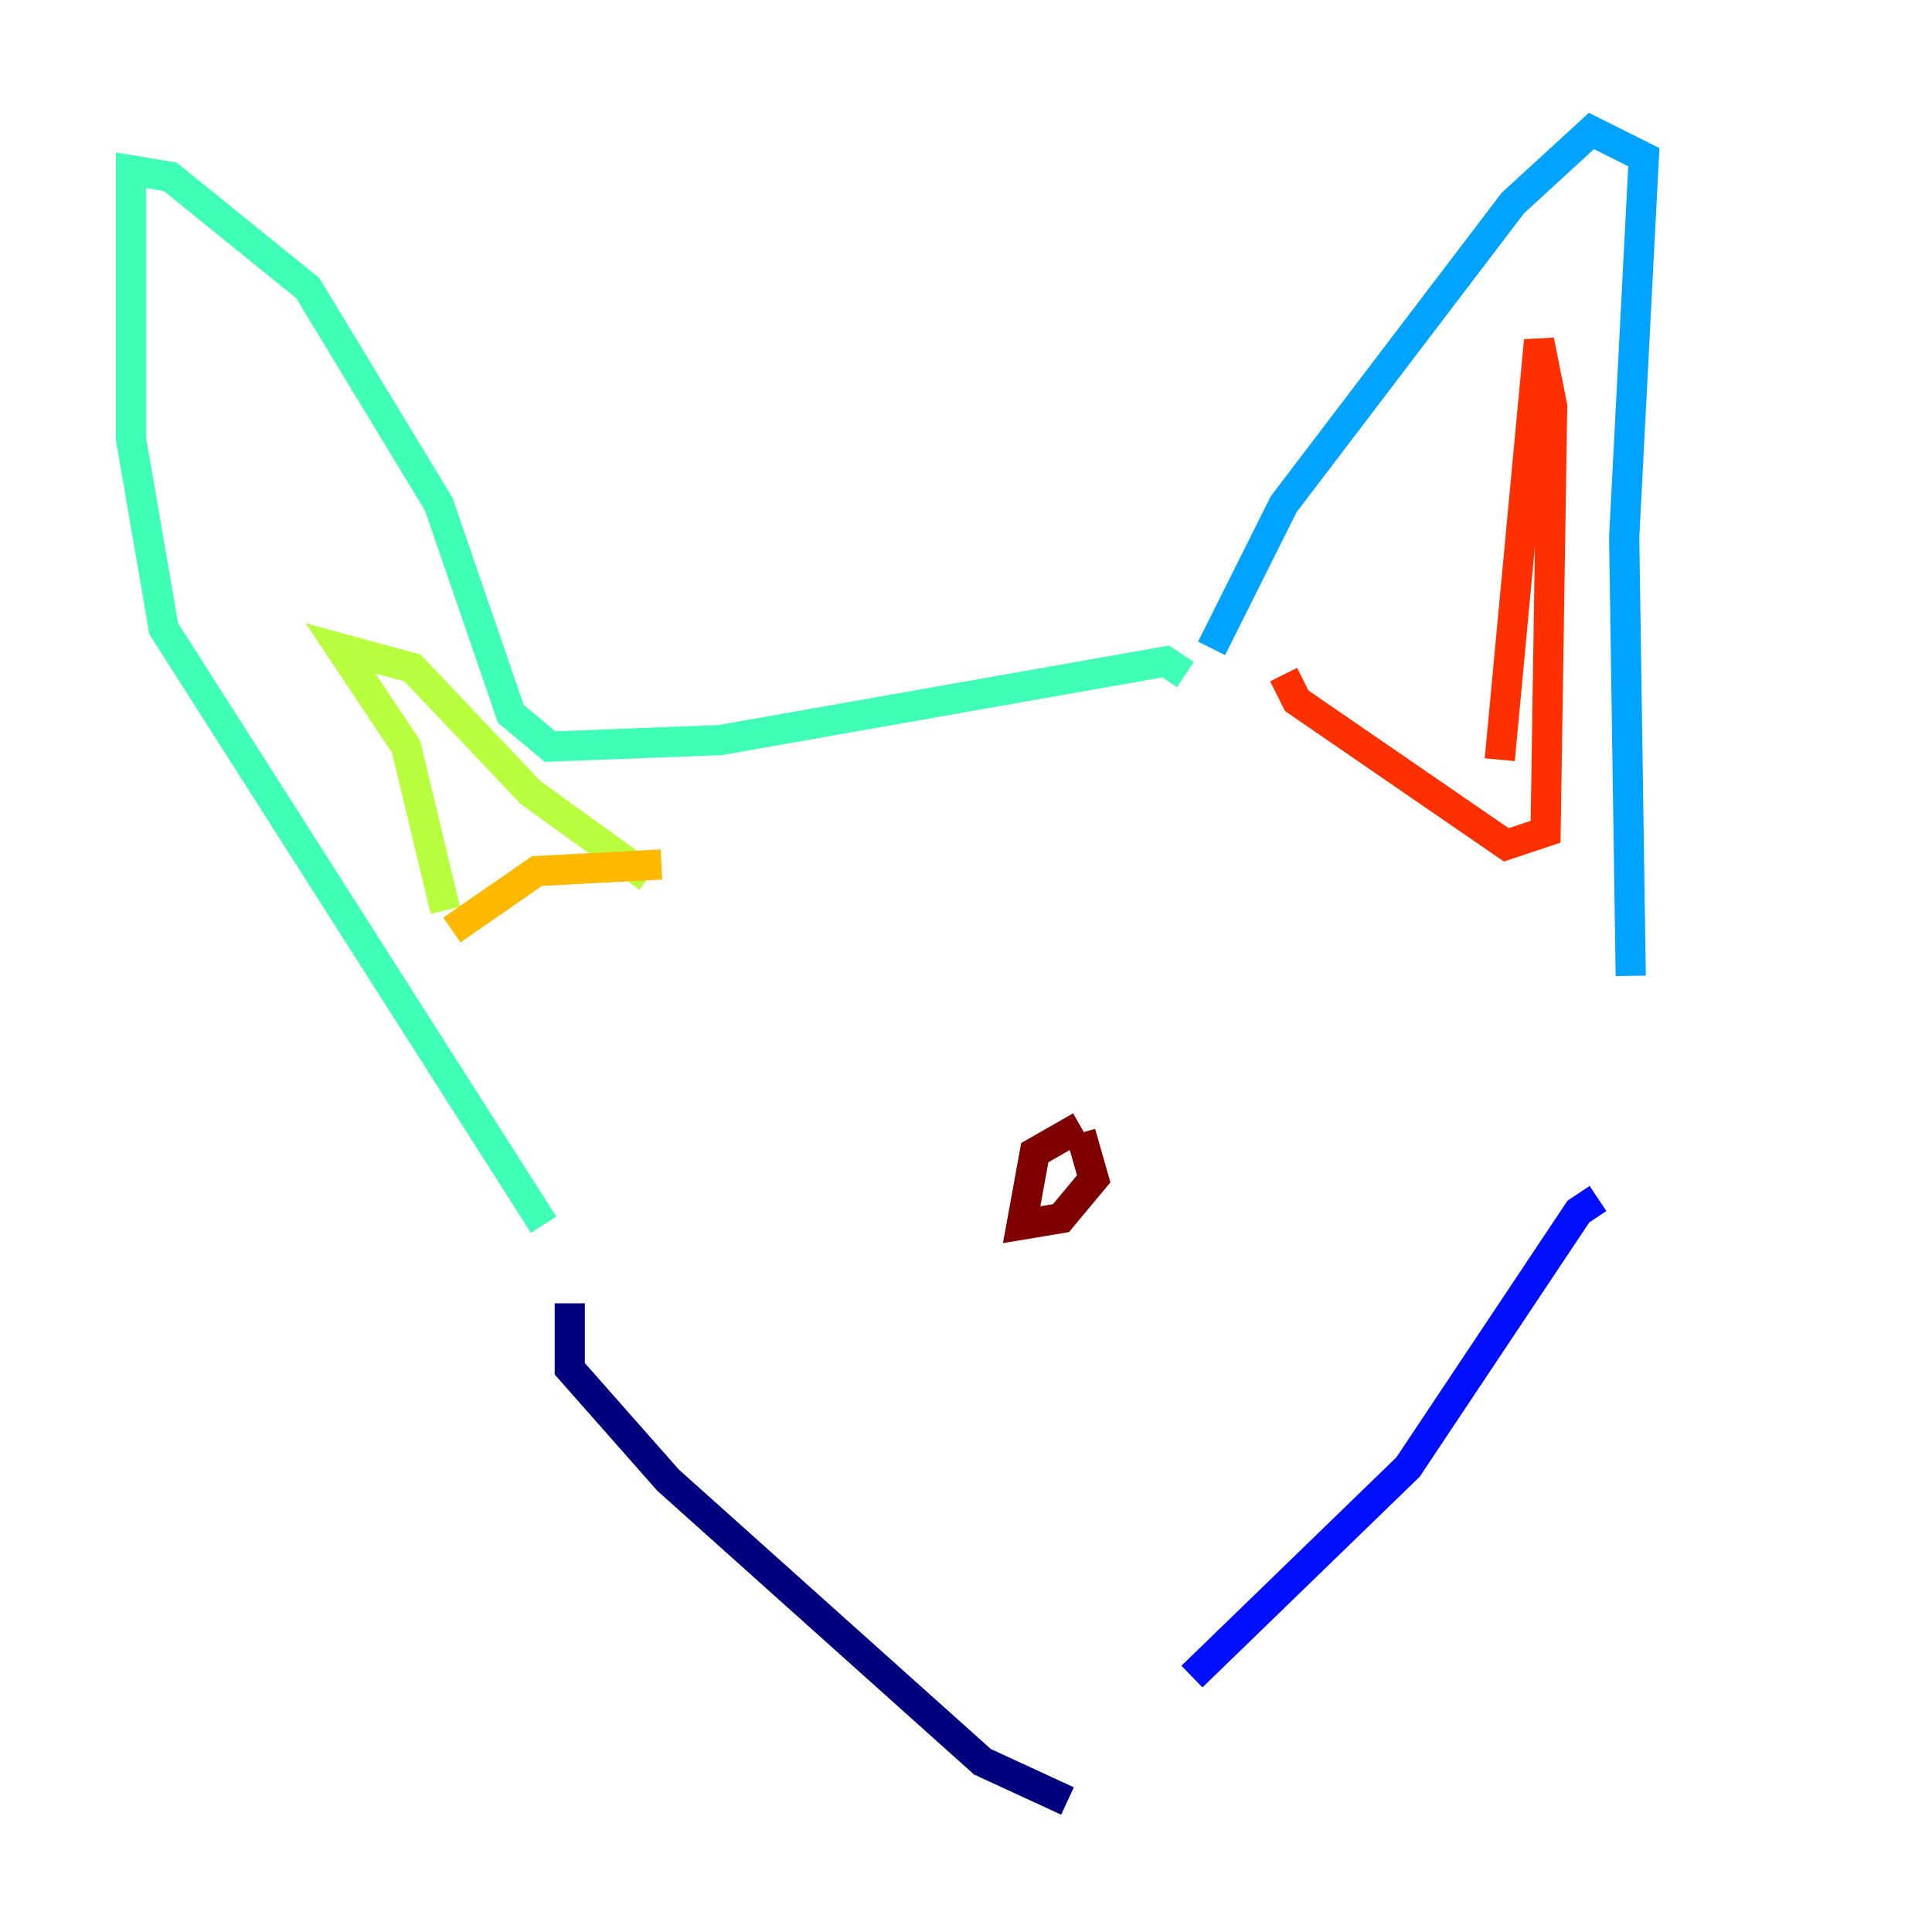<?xml version="1.0" encoding="utf-8" ?>
<svg baseProfile="tiny" height="128" version="1.2" viewBox="0,0,128,128" width="128" xmlns="http://www.w3.org/2000/svg" xmlns:ev="http://www.w3.org/2001/xml-events" xmlns:xlink="http://www.w3.org/1999/xlink"><defs /><polyline fill="none" points="37.749,86.346 37.749,90.685 44.258,98.061 65.085,116.719 70.725,119.322" stroke="#00007f" stroke-width="2" /><polyline fill="none" points="78.969,111.078 93.288,97.193 104.57,80.271 105.871,79.403" stroke="#0010ff" stroke-width="2" /><polyline fill="none" points="108.041,64.651 107.607,35.58 108.909,10.414 105.437,8.678 100.231,13.451 85.044,33.41 80.271,42.956" stroke="#00a4ff" stroke-width="2" /><polyline fill="none" points="36.014,81.139 10.848,41.654 8.678,29.071 8.678,11.281 11.281,11.715 20.393,19.091 29.071,33.41 33.844,47.295 36.447,49.464 47.729,49.031 77.234,43.824 78.536,44.691" stroke="#3fffb7" stroke-width="2" /><polyline fill="none" points="29.505,60.312 26.902,49.464 22.563,42.956 27.336,44.258 35.146,52.502 42.956,58.142" stroke="#b7ff3f" stroke-width="2" /><polyline fill="none" points="43.824,57.275 35.58,57.709 29.939,61.614" stroke="#ffb900" stroke-width="2" /><polyline fill="none" points="99.363,50.332 101.966,22.563 102.834,26.902 102.4,55.105 99.797,55.973 85.912,46.427 85.044,44.691" stroke="#ff3000" stroke-width="2" /><polyline fill="none" points="71.593,75.064 72.461,78.102 70.291,80.705 67.688,81.139 68.556,76.366 71.593,74.63" stroke="#7f0000" stroke-width="2" /></svg>